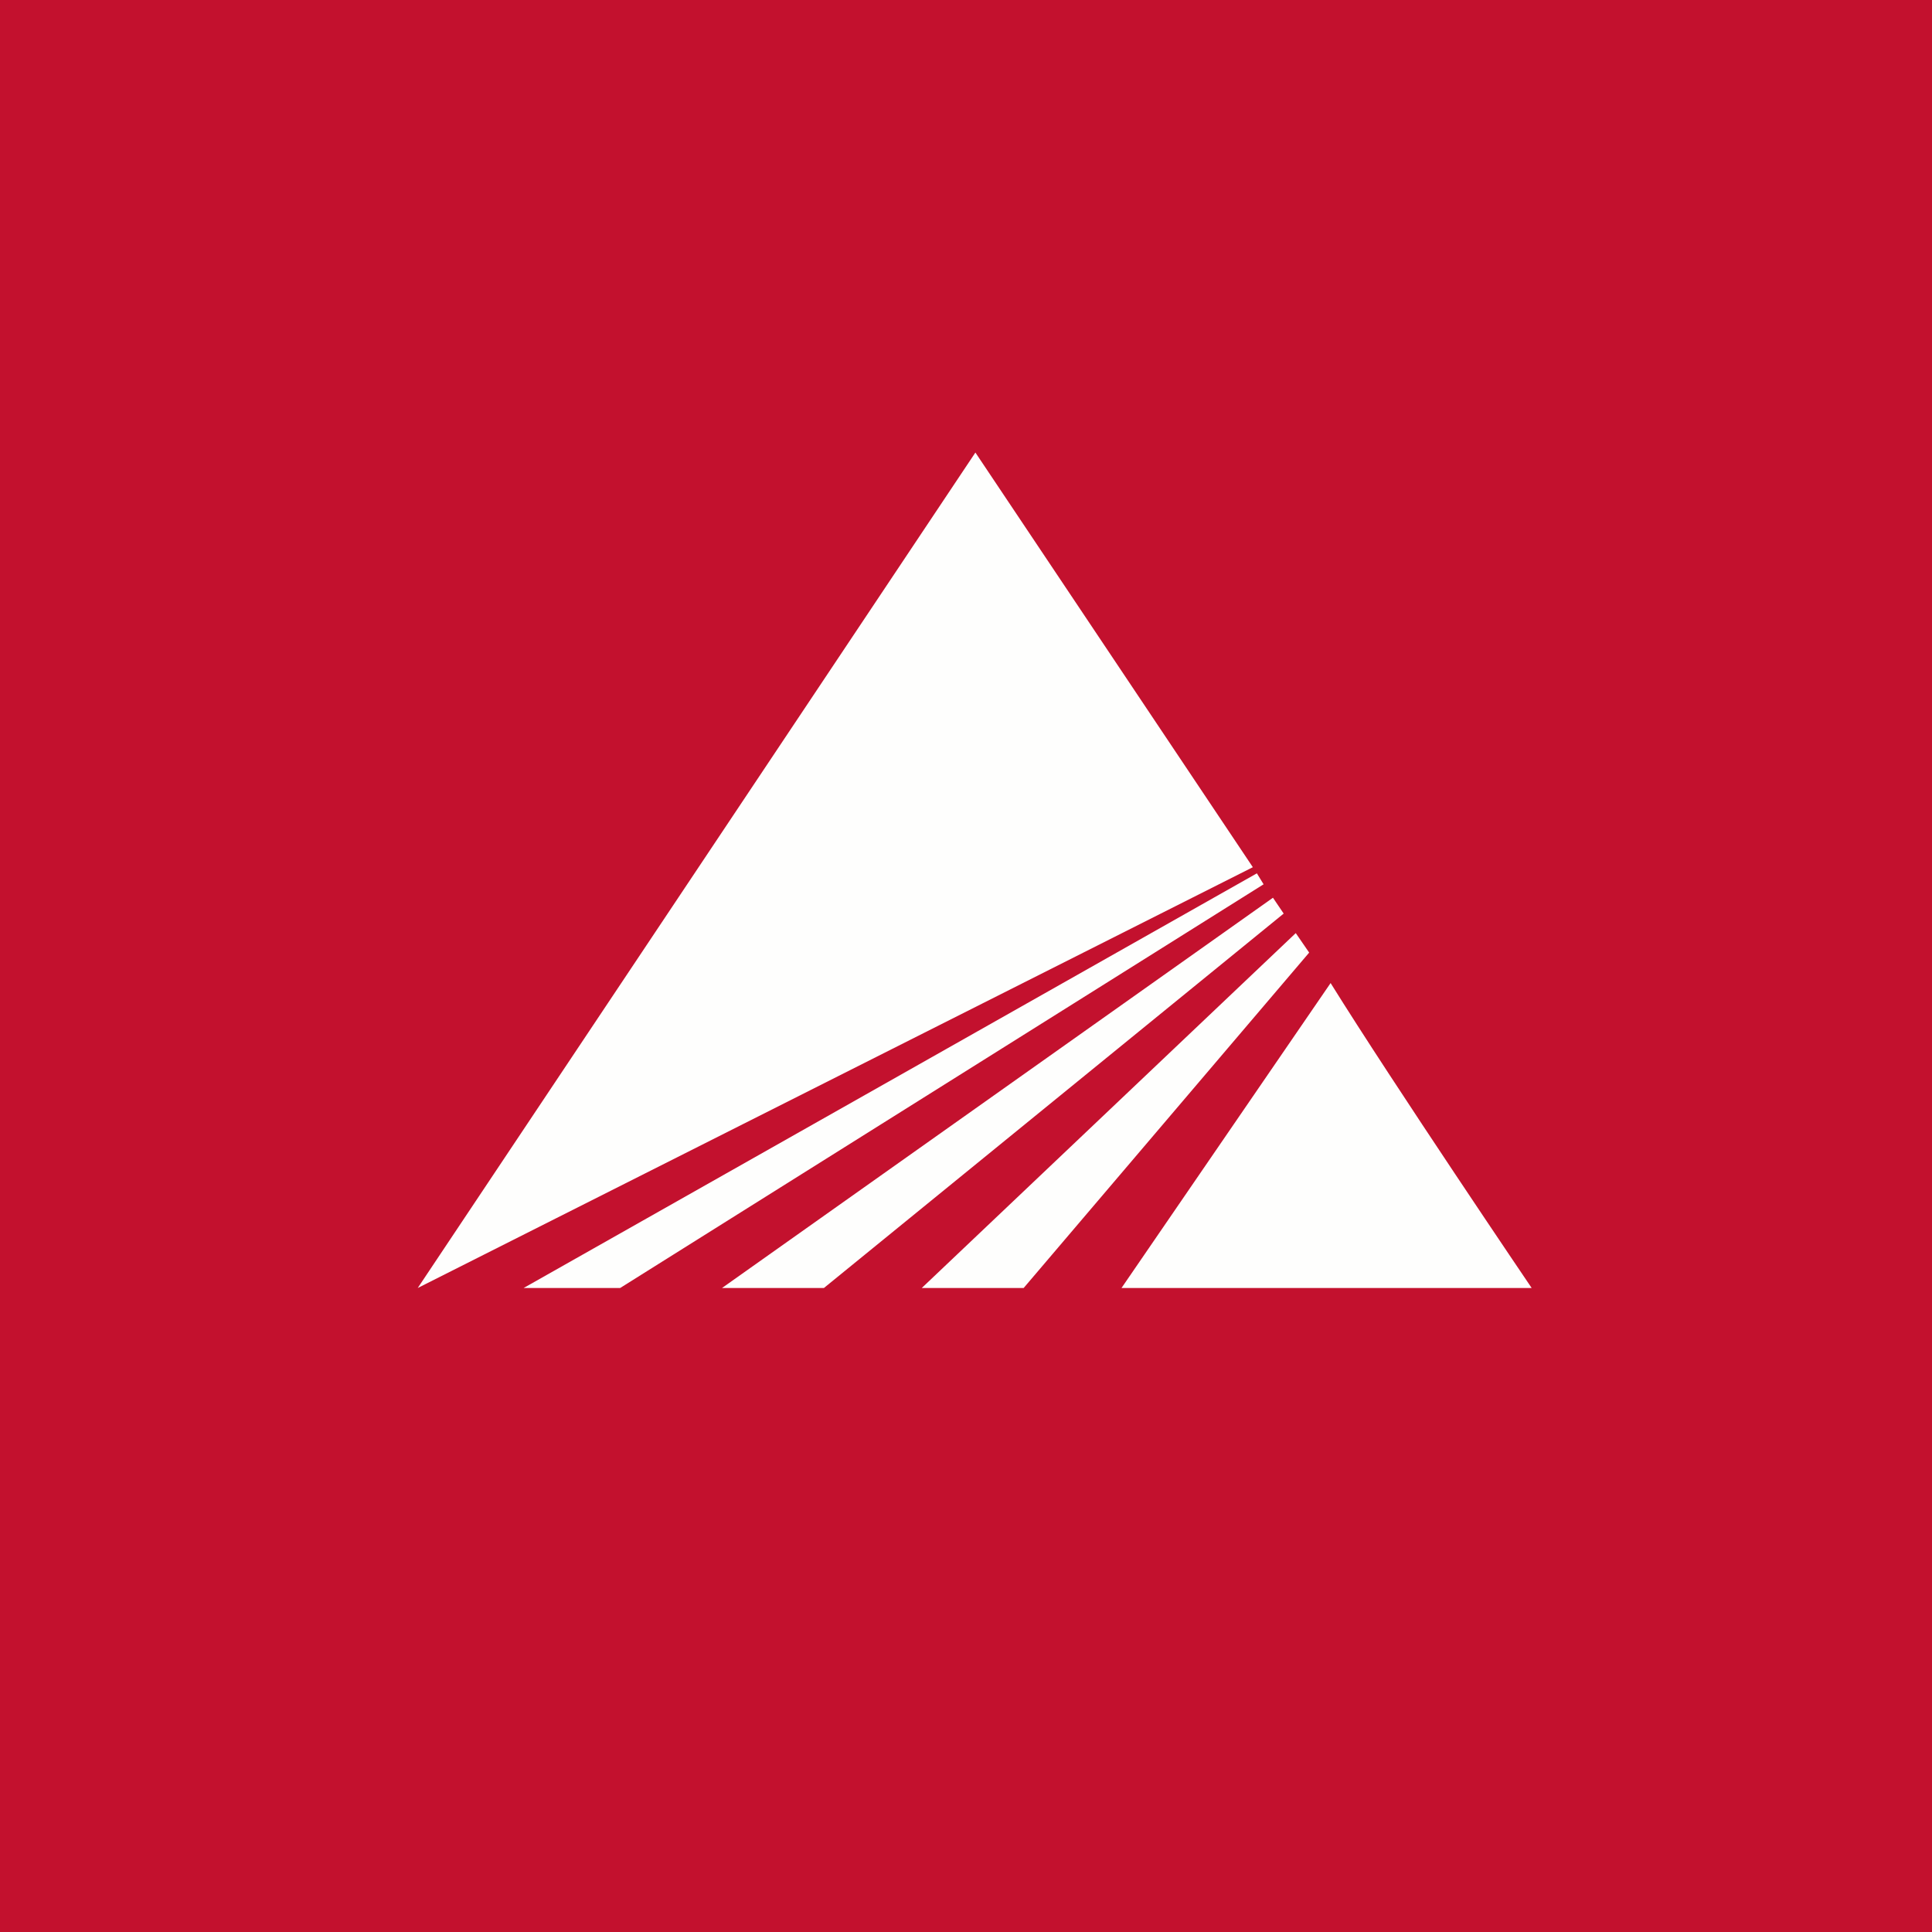 <?xml version="1.0" encoding="UTF-8"?>
<!-- generated by Finnhub -->
<svg viewBox="0 0 55.5 55.5" xmlns="http://www.w3.org/2000/svg">
<path d="M 0,0 H 55.5 V 55.5 H 0 Z" fill="rgb(195, 17, 46)"/>
<path d="M 35.98,24.897 L 28.02,13 L 12,37 L 35.99,24.912 Z M 17.815,37 L 36.299,25.403 L 36.106,25.088 L 15.042,37 H 17.815 Z M 23.668,37 L 36.876,26.244 L 36.568,25.789 L 20.741,37 H 23.668 Z M 29.406,37 L 37.608,27.365 L 37.223,26.805 L 26.479,37 H 29.406 Z M 44,37 S 40.034,31.149 38.224,28.24 L 32.217,37 H 44 Z" fill="rgb(254, 254, 253)"/>
</svg>

